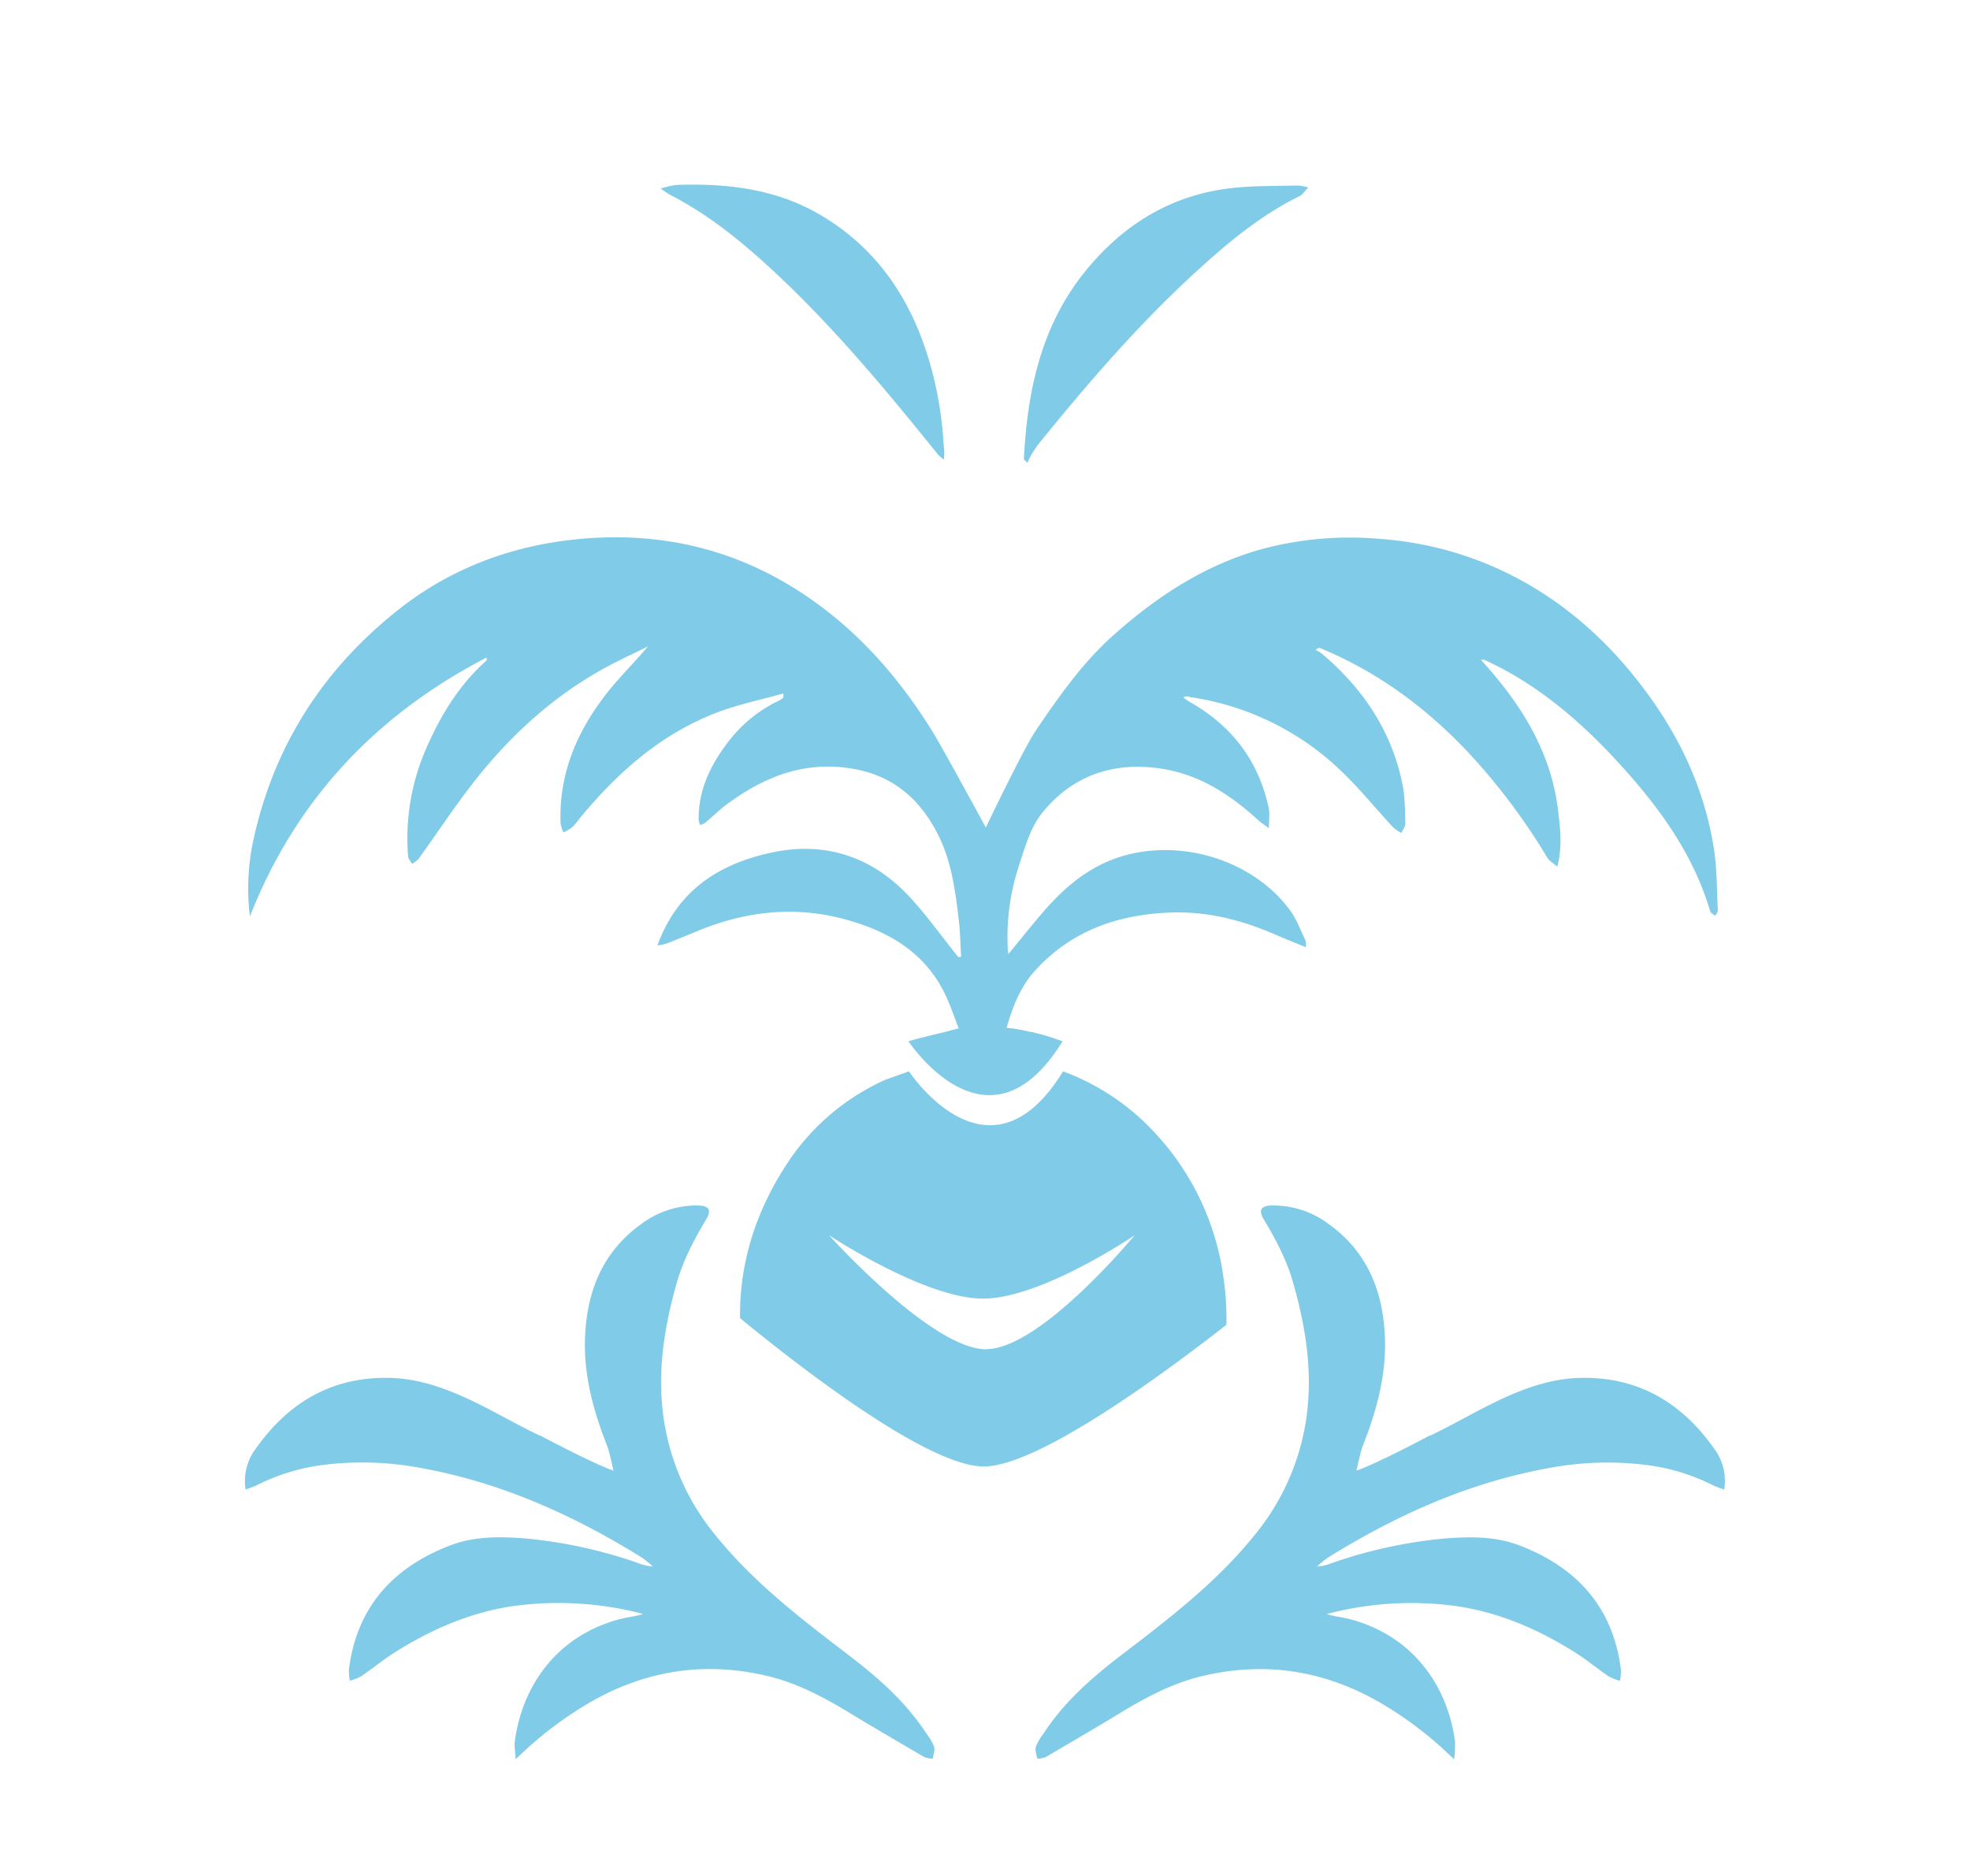 <svg id="Layer_1" data-name="Layer 1" xmlns="http://www.w3.org/2000/svg" viewBox="0 0 595.28 566.93"><defs><style>.cls-1{fill:#80cce8;}</style></defs><path class="cls-1" d="M309.38,138.82c1.05-20.44,5.09-40,18.25-56.45C339.14,68,353.87,58.82,372.45,56.81c6.47-.7,13-.57,19.56-.75a19.22,19.22,0,0,1,3.33.58c-1.12,1.15-1.69,2.14-2.55,2.57-9.86,4.84-18.46,11.48-26.64,18.65-19.36,17-36.17,36.35-52.32,56.32a33.14,33.14,0,0,0-2.29,3.44c-.42.7-.72,1.48-1.08,2.23Z"/><path class="cls-1" d="M199.61,57a27.11,27.11,0,0,1,4.76-1.11c15.12-.52,29.87,1.11,43.25,8.9,16.89,9.84,27.17,24.79,32.85,43.25a110.23,110.23,0,0,1,4.67,26.4,15.68,15.68,0,0,1,.06,4.42,13.87,13.87,0,0,1-1.83-1.57c-15.3-19-30.86-37.77-48.7-54.49-9.84-9.22-20.22-17.82-32.34-24C201.65,58.39,201,57.9,199.61,57Z"/><path class="cls-1" d="M282.27,527.9a16.24,16.24,0,0,0-2.33-4c-6.17-9.5-14.51-16.83-23.42-23.64-14.49-11.09-29-22.15-40.52-36.55a71.51,71.51,0,0,1-16-40c-.95-12.3,1.16-24.24,4.49-36,1.95-6.87,5.24-13.09,8.88-19.17,1.69-2.83.91-4.14-2.36-4.23a27.86,27.86,0,0,0-17.18,5.56c-11.74,8.39-16.53,20.4-17.05,34.39-.44,11.6,2.64,22.52,6.87,33.18.41,1,1.72,7,1.72,7-4.6-1.63-13.12-5.86-22.36-10.73l.15.17c-5.94-2.83-11.47-6-17.16-8.9-9-4.53-18.25-8.39-28.47-8.58-17.3-.32-30.47,7.51-40.25,21.42a16.12,16.12,0,0,0-3.06,12.34c1.31-.51,2.51-.88,3.62-1.44a61.76,61.76,0,0,1,20.45-6.08,95.32,95.32,0,0,1,28.9,1c24.18,4.37,46.14,14.24,66.86,27.13a29.05,29.05,0,0,1,3.23,2.66,15.34,15.34,0,0,1-4.54-1.09,143.22,143.22,0,0,0-34-7.41c-7.74-.61-15.45-.68-22.74,2.12-17.29,6.65-28.24,18.69-30.58,37.6a15.35,15.35,0,0,0,.3,3.28,16,16,0,0,0,3.38-1.32c3.42-2.33,6.63-5,10.12-7.2,11-6.95,22.78-12.08,35.6-14a100.27,100.27,0,0,1,36.56,1.61c1,.22,2,.5,2.93.74-2.25.74-4.41.9-6.48,1.42-18,4.49-29.72,18.57-32.26,37-.22,1.56.14,3.2.26,5.5a113.22,113.22,0,0,1,20-15.74c17.5-10.85,36.24-14.22,56.32-9.38,9.67,2.33,18.22,7.18,26.63,12.34C265.6,523,272.44,527,279.29,531a8,8,0,0,0,2.56.49C282,530.31,282.58,529,282.27,527.9Z"/><path class="cls-1" d="M313,527.9a16.52,16.52,0,0,1,2.32-4c6.17-9.5,14.52-16.83,23.42-23.64,14.5-11.09,29-22.15,40.53-36.55a71.51,71.51,0,0,0,16-40c.94-12.3-1.16-24.24-4.5-36-1.94-6.87-5.23-13.09-8.87-19.17-1.69-2.83-.92-4.14,2.35-4.23a27.86,27.86,0,0,1,17.18,5.56c11.75,8.39,16.54,20.4,17.06,34.39.43,11.6-2.65,22.52-6.88,33.18-.4,1-1.72,7-1.72,7,4.61-1.63,13.13-5.86,22.36-10.73a1.15,1.15,0,0,1-.14.17c5.94-2.83,11.46-6,17.15-8.9,9-4.53,18.25-8.39,28.48-8.58,17.3-.32,30.46,7.51,40.25,21.42A16.17,16.17,0,0,1,521,450.18c-1.31-.51-2.52-.88-3.63-1.44a61.62,61.62,0,0,0-20.45-6.08,95.26,95.26,0,0,0-28.89,1c-24.19,4.37-46.14,14.24-66.87,27.13a30,30,0,0,0-3.23,2.66,15.41,15.41,0,0,0,4.55-1.09,143,143,0,0,1,34-7.41c7.75-.61,15.46-.68,22.74,2.12,17.3,6.65,28.25,18.69,30.59,37.6a15.35,15.35,0,0,1-.3,3.28,16.24,16.24,0,0,1-3.39-1.32c-3.42-2.33-6.62-5-10.11-7.2-11-6.95-22.78-12.08-35.6-14a100.32,100.32,0,0,0-36.57,1.61c-1,.22-2,.5-2.92.74,2.25.74,4.41.9,6.48,1.42,18,4.49,29.72,18.57,32.26,37a33,33,0,0,1-.27,5.5,112.81,112.81,0,0,0-20-15.74c-17.51-10.85-36.25-14.22-56.32-9.38-9.68,2.33-18.23,7.18-26.63,12.34C329.68,523,322.83,527,316,531a8,8,0,0,1-2.56.49C313.25,530.31,312.7,529,313,527.9Z"/><path class="cls-1" d="M321.15,323.73h0l0,0Z"/><path class="cls-1" d="M517.85,256.21c-2.79-17.44-10-33.08-20.5-47.22-11.75-15.89-26.2-28.59-44.3-36.93a104.19,104.19,0,0,0-35.85-9.18,102.62,102.62,0,0,0-35.68,3c-17.3,4.76-31.83,14.28-45.06,26.07-9.39,8.36-16.5,18.57-23.5,28.87-3.65,5.37-15.07,29.26-15.07,29.26S285,226.3,281.58,220.76c-7.87-12.63-17.11-24-28.6-33.61q-34.87-29-79.93-24.05c-19.17,2.12-36.8,8.8-52,20.64-23.06,18-38.16,41.24-44.46,70a68.74,68.74,0,0,0-1.07,23.19C89.41,241.63,113.7,216,147,198.73c.17.53.07.85-.14,1-8.13,7.31-13.68,16.39-18,26.3a67.63,67.63,0,0,0-5.54,32.77c.06.79.79,1.53,1.21,2.29a9.38,9.38,0,0,0,2-1.6c5.6-7.76,10.86-15.79,16.77-23.32,11.15-14.21,24.34-26.19,40.36-34.8,4-2.13,8.07-4,12.11-6-4.1,4.89-8.57,9.23-12.38,14.08-9,11.5-14.58,24.39-14,39.37a11.57,11.57,0,0,0,.86,2.74,14.54,14.54,0,0,0,2.71-1.6,27.76,27.76,0,0,0,2.5-3c11.18-13.48,24-24.88,40.54-31.38,6.64-2.62,13.76-4.06,20.66-6,.13,1,.07,1.25-.1,1.39a7.76,7.76,0,0,1-1.31.82,41.87,41.87,0,0,0-15.14,12.32c-5.38,7-9.11,14.59-9,23.65a5.61,5.61,0,0,0,.46,1.55,5.62,5.62,0,0,0,1.52-.65c2.26-1.88,4.35-4,6.7-5.7,11.37-8.41,23.72-13.17,38.22-10.58,12,2.14,20,9.19,25.35,19.67,4.16,8.13,5.3,17.06,6.36,26,.44,3.67.48,7.4.71,11.1l-.79.11c-.21-.23-.43-.46-.63-.71-4.8-6-9.25-12.3-14.49-17.86-11.21-11.9-25.34-16.45-41.22-13.07s-28.54,11.3-34.65,28.11a20.71,20.71,0,0,0,3-.65c3-1.2,6.07-2.46,9.1-3.71,14.29-5.92,29-7.65,44.06-3.68,13.69,3.61,25.23,10.29,31.3,23.93,1.32,3,2.39,6,3.57,9.17l-.53.12-.57.14h0q-1.56.43-3.15.84l-2,.49-.52.12c-2.81.69-5.64,1.37-8.4,2.17.1.16,24.13,36.57,46.56,0h0l0,0-3.54-1.21q-2.88-.9-5.88-1.6l-.2,0c-.94-.21-1.88-.42-2.83-.6s-1.91-.35-2.88-.5l-.24,0-1.33-.16c1.86-6.44,4.14-12.37,8.61-17.28,10.91-12,24.82-16.9,40.65-17.53,11.39-.46,22,2.29,32.36,6.83,2.8,1.23,5.65,2.34,8.79,3.63a7.08,7.08,0,0,0-.14-2.16c-1.51-3.09-2.7-6.43-4.72-9.14-10.94-14.66-31.65-21.26-49.37-16.55-10.95,2.92-18.84,9.77-25.87,18.06-3.23,3.8-6.35,7.71-9.75,11.86-.11-.85-.19-1.27-.21-1.69a68.75,68.75,0,0,1,3.21-24.5c1.85-5.69,3.55-11.93,7.16-16.43,9.19-11.44,21.8-15.68,36.32-13.36,11.3,1.81,20.52,7.78,28.81,15.37.88.81,1.91,1.45,3.4,2.57,0-2.6.31-4.42-.05-6.11-3.09-14.46-11.36-25.08-24.21-32.24a15.3,15.3,0,0,1-1.54-1.14,1.5,1.5,0,0,1,1.29-.29c.42.09.84.18,1.26.25a82.92,82.92,0,0,1,44.83,22c5.69,5.38,10.64,11.55,16,17.31a13,13,0,0,0,2.46,1.68c.42-1,1.23-1.94,1.2-2.89-.13-4-.08-8-.87-11.84-3.3-16.22-12.05-29.16-24.62-39.68a9.86,9.86,0,0,0-1.63-.9c.78-.61,1-.7,1.11-.65.64.24,1.28.5,1.91.78,17.35,7.46,32,18.66,44.67,32.53a190.56,190.56,0,0,1,22.35,30.15c.56.93,1.67,1.53,3,2.67,1.58-6.15.87-11.51.26-16.76-2.11-18-11.22-32.48-23.35-45.74.63,0,.91-.09,1.1,0,2,1,4,1.94,6,3,14.3,7.82,26.13,18.66,36.86,30.73,11.08,12.47,20.54,26,25.33,42.28.16.55,1,.9,1.54,1.35.27-.56.79-1.13.76-1.67C518.77,268.75,518.84,262.4,517.85,256.21Z"/><path class="cls-1" d="M321.19,323.75l0,0h0Z"/><path class="cls-1" d="M369.65,385.76a79.65,79.65,0,0,0-20.76-43.5,71.27,71.27,0,0,0-27.66-18.49c-22.43,36.56-46.46.15-46.56,0l-7.2,2.57a69.63,69.63,0,0,0-30.85,27.21c-8.7,13.92-13.19,28.88-13,44.8,17.49,14.37,56.58,44.83,73.65,44.83,16.3,0,54.09-27.79,73.32-42.81A86.24,86.24,0,0,0,369.65,385.76Zm-71.7,22c-16.46,0-47.43-34.46-47.43-34.46s28.88,19.15,46.54,19.15,45.81-19.15,45.81-19.15S314.41,407.73,298,407.73Z"/></svg>